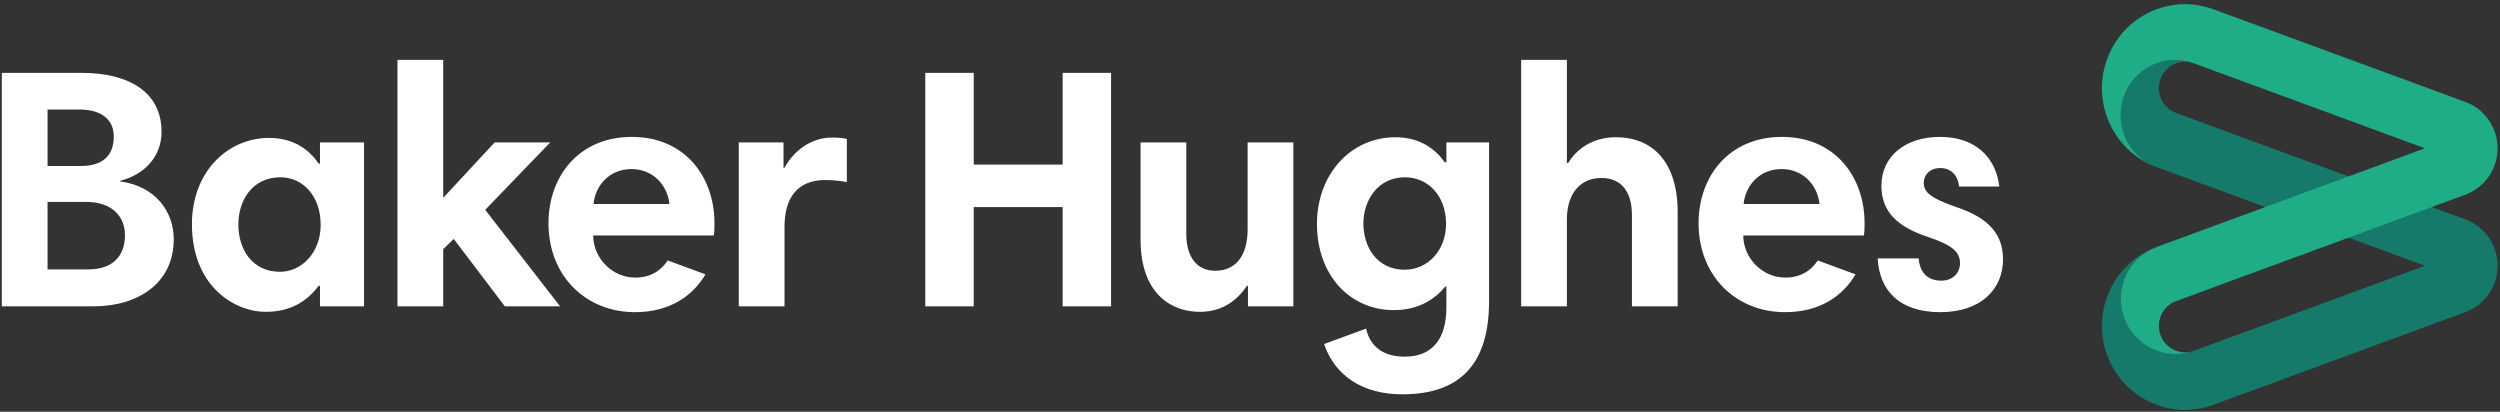 <?xml version="1.0" encoding="UTF-8"?>
<svg width="170px" height="28px" viewBox="0 0 170 28" version="1.1" xmlns="http://www.w3.org/2000/svg" xmlns:xlink="http://www.w3.org/1999/xlink">
    <rect x="0" y="0" width="170" height="28" fill="#333333" stroke="none"/>
    <!-- Generator: Sketch 64 (93537) - https://sketch.com -->
    <title>bh_lg_hrz_rgb_rev</title>
    <desc>Created with Sketch.</desc>
    <g id="Page-1" stroke="none" stroke-width="1" fill="none" fill-rule="evenodd">
        <g id="bh_lg_hrz_rgb_rev">
            <path d="M147.974,7.684 C147.051,7.344 146.576,6.313 146.911,5.381 C147.247,4.448 148.267,3.967 149.19,4.307 C147.263,3.598 145.132,4.602 144.43,6.55 C143.729,8.497 144.723,10.651 146.65,11.36 L164.899,18.072 L149.19,23.85 C147.263,24.558 145.132,23.554 144.43,21.606 C143.729,19.659 144.723,17.505 146.65,16.797 C143.718,17.875 142.206,21.151 143.273,24.114 C144.341,27.077 147.583,28.604 150.514,27.526 L167.652,21.222 C169.374,20.589 170.262,18.665 169.635,16.925 C169.286,15.957 168.541,15.249 167.653,14.922 L147.974,7.684" id="Fill-1" fill="#157A6A"></path>
            <path d="M164.899,10.084 L149.19,4.307 C147.263,3.598 145.132,4.602 144.43,6.55 C143.729,8.497 144.723,10.651 146.65,11.36 C143.718,10.282 142.206,7.006 143.273,4.043 C144.341,1.08 147.583,-0.448 150.514,0.63 L167.652,6.934 C169.374,7.567 170.262,9.491 169.635,11.231 C169.286,12.2 168.541,12.907 167.653,13.235 L147.974,20.473 C147.051,20.812 146.576,21.843 146.911,22.776 C147.247,23.708 148.267,24.189 149.19,23.85 C147.263,24.558 145.132,23.554 144.43,21.606 C143.729,19.659 144.723,17.505 146.65,16.797 L164.899,10.084" id="Fill-2" fill="#1FAD87"></path>
            <path d="M5.871,13.731 L3.234,13.731 L3.234,18.318 L6.009,18.318 C7.622,18.318 8.497,17.456 8.497,15.989 C8.497,14.663 7.553,13.731 5.871,13.731 Z M5.387,7.446 L3.234,7.446 L3.234,11.287 L5.503,11.287 C7.046,11.287 7.737,10.519 7.737,9.286 C7.737,8.098 6.861,7.446 5.387,7.446 Z M0.124,4.955 L5.549,4.955 C8.797,4.955 10.985,6.282 10.985,8.959 C10.985,10.729 9.718,11.916 8.175,12.288 L8.175,12.335 C10.571,12.661 11.815,14.383 11.815,16.269 C11.815,19.202 9.465,20.831 6.332,20.831 L0.124,20.831 L0.124,4.955 Z M40.361,13.871 L45.521,13.871 C45.382,12.568 44.392,11.497 42.941,11.497 C41.42,11.497 40.476,12.637 40.361,13.871 Z M48.584,15.175 C48.584,15.431 48.584,15.71 48.539,16.013 L40.338,16.013 C40.338,17.549 41.628,18.876 43.194,18.876 C44.208,18.876 44.922,18.434 45.406,17.712 L47.971,18.656 C47.109,20.11 45.574,21.227 43.171,21.227 C39.877,21.227 37.297,18.806 37.297,15.175 C37.297,11.985 39.37,9.309 42.964,9.309 C46.603,9.309 48.584,12.055 48.584,15.175 Z M133.212,12.684 C133.143,11.892 132.636,11.427 131.945,11.427 C131.207,11.427 130.816,11.916 130.816,12.405 C130.816,13.033 131.161,13.429 133.027,14.081 C135.354,14.849 136.206,16.036 136.206,17.642 C136.206,19.691 134.663,21.227 131.945,21.227 C129.134,21.227 127.798,19.737 127.683,17.573 L130.47,17.573 C130.539,18.457 131,19.085 132.014,19.085 C132.797,19.085 133.281,18.55 133.281,17.898 C133.281,17.13 132.751,16.665 131.092,16.106 C129.019,15.431 127.936,14.383 127.936,12.637 C127.936,10.636 129.549,9.309 131.921,9.309 C134.363,9.309 135.722,10.729 135.953,12.684 L133.212,12.684 Z M118.567,13.871 L123.727,13.871 C123.589,12.568 122.598,11.497 121.147,11.497 C119.627,11.497 118.682,12.637 118.567,13.871 Z M126.791,15.175 C126.791,15.431 126.791,15.71 126.745,16.013 L118.544,16.013 C118.544,17.549 119.834,18.876 121.4,18.876 C122.414,18.876 123.128,18.434 123.611,17.712 L126.177,18.656 C125.315,20.11 123.78,21.227 121.377,21.227 C118.083,21.227 115.503,18.806 115.503,15.175 C115.503,11.985 117.576,9.309 121.17,9.309 C124.809,9.309 126.791,12.055 126.791,15.175 Z M103.439,4.071 L106.548,4.071 L106.548,11.078 L106.641,11.078 C107.4,9.844 108.644,9.332 109.888,9.332 C112.353,9.332 114.081,10.984 114.081,14.43 L114.081,20.831 L110.971,20.831 L110.971,14.616 C110.971,12.963 110.188,12.102 108.898,12.102 C107.539,12.102 106.548,13.056 106.548,14.942 L106.548,20.831 L103.439,20.831 L103.439,4.071 Z M95.52,18.341 C97.064,18.341 98.331,17.06 98.331,15.221 C98.331,13.313 97.11,12.055 95.543,12.055 C93.677,12.055 92.71,13.638 92.71,15.198 C92.71,16.735 93.585,18.341 95.52,18.341 Z M101.256,20.482 C101.256,24.626 99.413,26.814 95.336,26.814 C92.661,26.814 90.765,25.538 90.037,23.395 L92.894,22.345 C93.124,23.415 93.908,24.253 95.52,24.253 C97.386,24.253 98.354,23.066 98.354,20.901 L98.354,19.481 L98.284,19.481 C97.547,20.366 96.465,21.087 94.76,21.087 C91.904,21.087 89.554,18.829 89.554,15.221 C89.554,11.869 91.835,9.332 94.898,9.332 C96.649,9.332 97.686,10.24 98.238,11.031 L98.354,11.031 L98.354,9.681 L101.256,9.681 L101.256,20.482 Z M87.948,20.831 L84.861,20.831 L84.861,19.435 L84.792,19.435 C83.893,20.762 82.765,21.204 81.567,21.204 C79.77,21.204 77.558,20.087 77.558,16.292 L77.558,9.681 L80.668,9.681 L80.668,15.896 C80.668,17.526 81.428,18.411 82.626,18.411 C83.985,18.411 84.838,17.456 84.838,15.594 L84.838,9.681 L87.948,9.681 L87.948,20.831 Z M72.26,14.081 L66.213,14.081 L66.213,20.831 L62.919,20.831 L62.919,4.955 L66.213,4.955 L66.213,11.194 L72.26,11.194 L72.26,4.955 L75.554,4.955 L75.554,20.831 L72.26,20.831 L72.26,14.081 Z M57.586,12.381 C57.194,12.312 56.733,12.242 56.111,12.242 C54.268,12.242 53.347,13.406 53.347,15.408 L53.347,20.831 L50.237,20.831 L50.237,9.681 L53.278,9.681 L53.278,11.404 L53.347,11.404 C53.946,10.31 55.097,9.355 56.572,9.355 C57.009,9.355 57.286,9.379 57.586,9.448 L57.586,12.381 Z M30.853,16.246 L30.138,16.944 L30.138,20.831 L27.029,20.831 L27.029,4.071 L30.138,4.071 L30.138,13.452 L33.64,9.681 L37.418,9.681 L32.995,14.267 L38.086,20.831 L34.331,20.831 L30.853,16.246 Z M19.041,18.481 C20.515,18.481 21.805,17.177 21.805,15.291 C21.805,13.336 20.608,12.055 19.064,12.055 C17.129,12.055 16.208,13.662 16.208,15.268 C16.208,16.897 17.106,18.481 19.041,18.481 Z M24.754,20.831 L21.759,20.831 L21.759,19.435 L21.667,19.435 C20.953,20.389 19.87,21.204 18.074,21.204 C15.932,21.204 13.052,19.458 13.052,15.245 C13.052,11.66 15.494,9.379 18.304,9.379 C20.032,9.379 21.068,10.24 21.667,11.124 L21.759,11.124 L21.759,9.681 L24.754,9.681 L24.754,20.831 L24.754,20.831 Z" id="Fill-3" fill="#FFFFFE"></path>
        </g>
    </g>
</svg>
